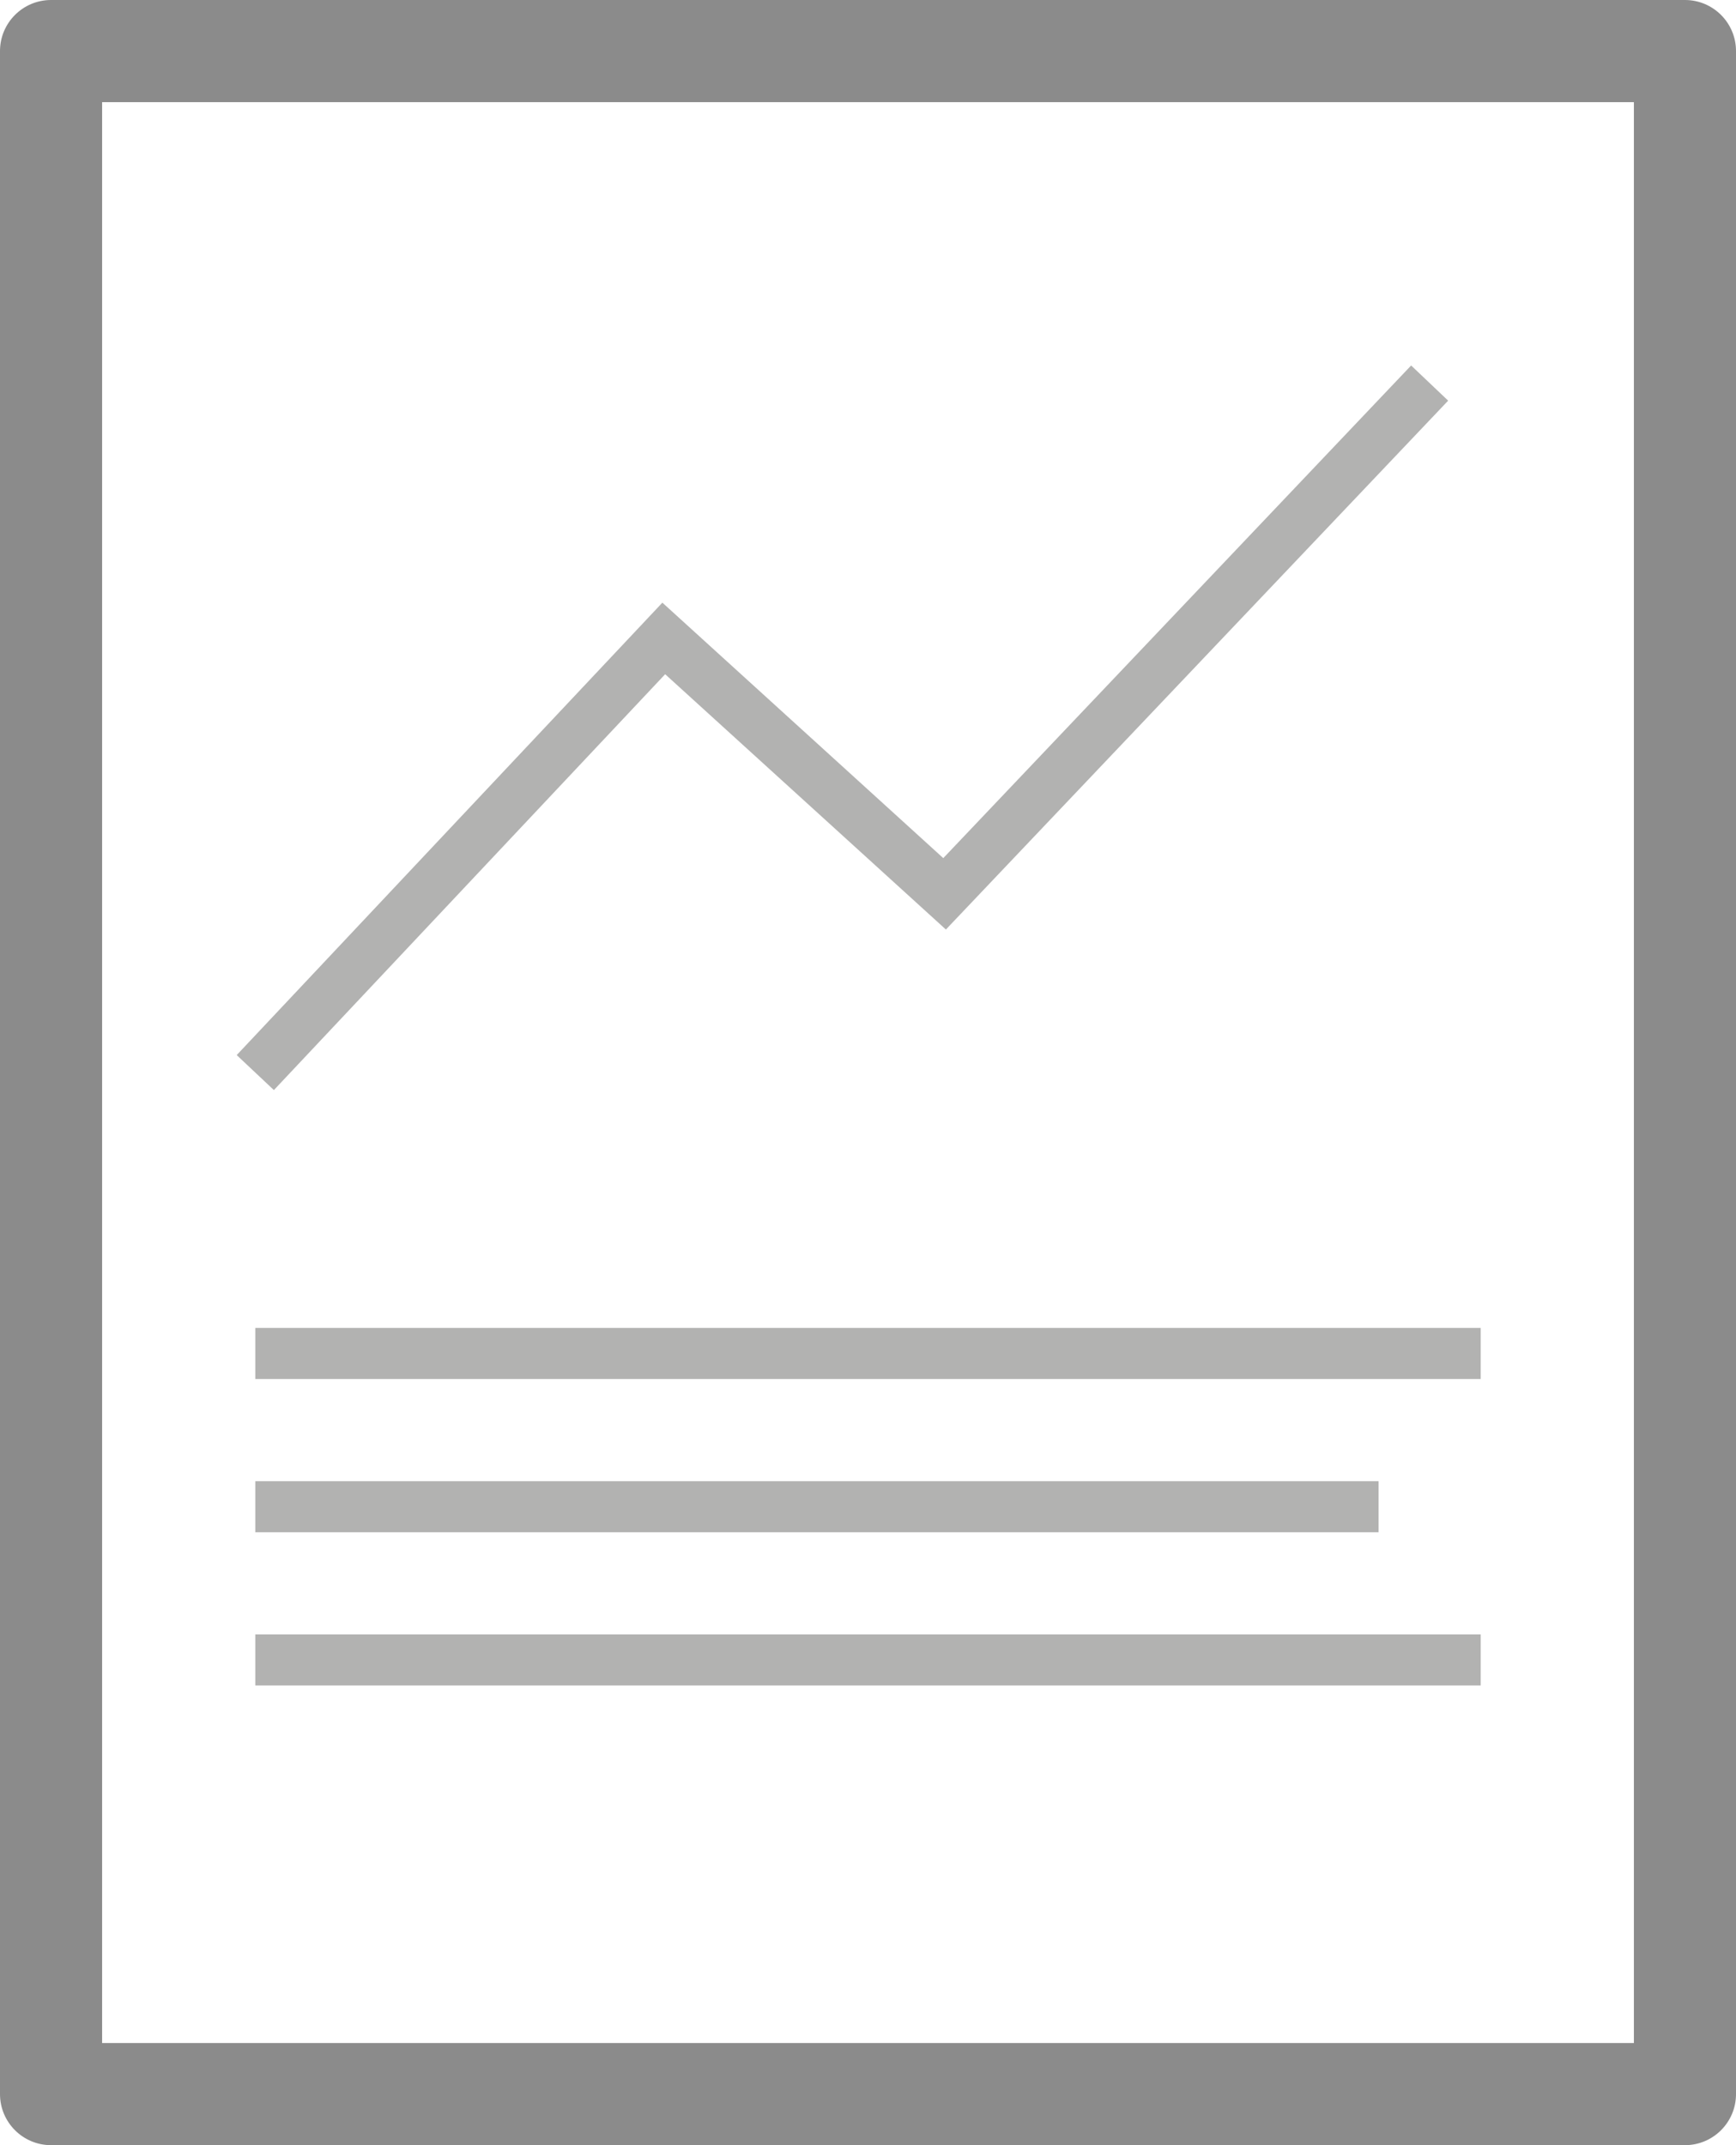 <svg width="68" height="84" viewBox="0 0 68 84" version="1.1" xmlns="http://www.w3.org/2000/svg"><title>Group</title><g id="Symbols" stroke="none" stroke-width="1" fill="none" fill-rule="evenodd"><path d="M2 0h64c1.105 0 2 .895 2 2v80c0 1.105-.895 2-2 2H2c-1.105 0-2-.895-2-2V2C0 .895.895 0 2 0zm2 4h60v76H4V4z" id="Shape" fill="#8B8B8B"/><path d="M10 66v-2h48v2H10zm0-14h48v2H10v-2zm44 8H10v-2h44v2z" id="Shape" fill="#B2B2B1"/><path d="M10 42l16-17 11 10 19-20" id="Shape" stroke="#B2B2B1" stroke-width="2"/></g></svg>